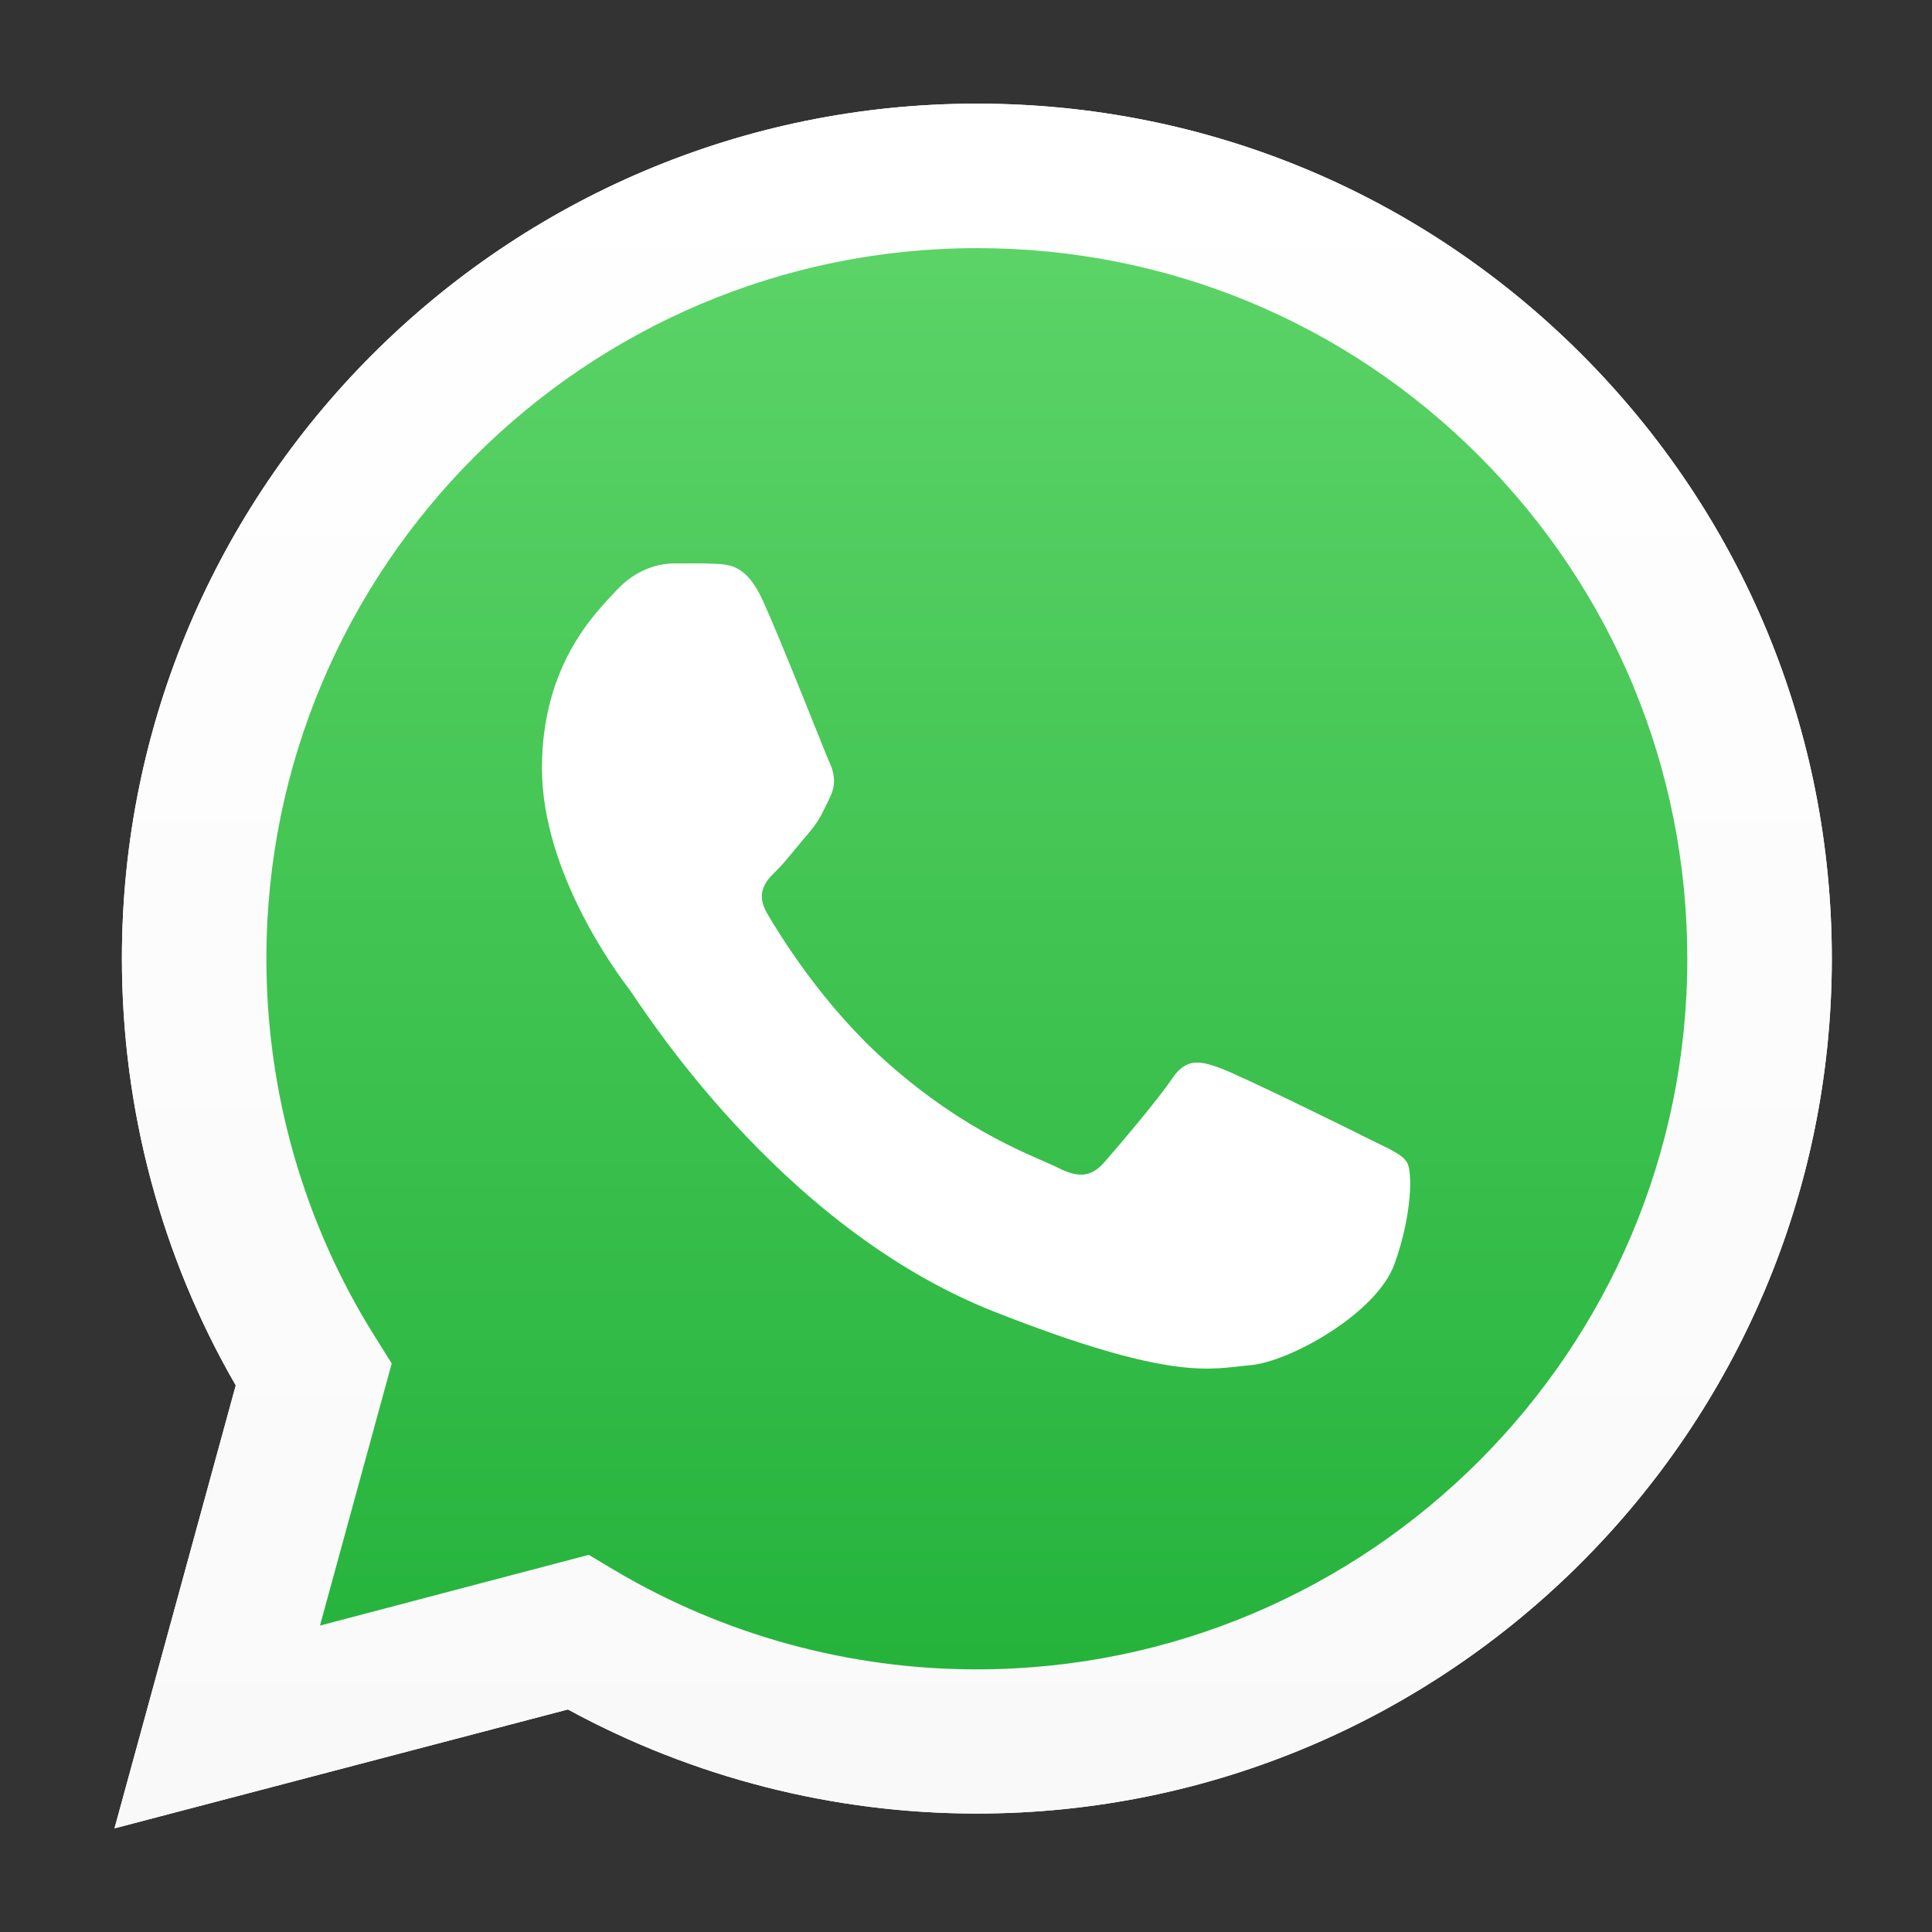 <svg width="81" height="81" viewBox="0 0 81 81" fill="none" xmlns="http://www.w3.org/2000/svg">
<rect x="0" y="0" width="81" height="81" fill="#333333" stroke="none"/>
<path d="M4.8 76.655L9.884 58.083C6.749 52.66 5.111 46.488 5.111 40.175C5.111 20.417 21.197 4.345 40.955 4.345C50.545 4.345 59.541 8.087 66.306 14.852C73.072 21.631 76.8 30.628 76.8 40.203C76.786 59.962 60.714 76.034 40.955 76.034H40.941C34.939 76.034 29.049 74.523 23.81 71.67L4.8 76.655ZM24.685 65.187L25.773 65.837C30.349 68.549 35.589 69.989 40.941 69.989H40.955C57.381 69.989 70.741 56.629 70.741 40.203C70.741 32.252 67.648 24.767 62.027 19.132C56.406 13.496 48.921 10.403 40.969 10.403C24.53 10.403 11.169 23.764 11.169 40.189C11.169 45.81 12.737 51.29 15.717 56.035L16.423 57.165L13.415 68.153L24.685 65.187Z" fill="white"/>
<path d="M6.057 75.398L10.972 57.476C7.935 52.236 6.339 46.276 6.339 40.189C6.354 21.109 21.875 5.602 40.941 5.602C50.192 5.602 58.892 9.203 65.417 15.742C71.956 22.281 75.557 30.967 75.543 40.218C75.529 59.284 60.008 74.805 40.941 74.805H40.927C35.137 74.805 29.445 73.35 24.389 70.597L6.057 75.398Z" fill="url(#paint0_linear_957_24009)"/>
<path d="M4.8 76.655L9.884 58.083C6.749 52.66 5.111 46.488 5.111 40.175C5.111 20.417 21.197 4.345 40.955 4.345C50.545 4.345 59.541 8.087 66.306 14.852C73.072 21.631 76.8 30.628 76.8 40.203C76.786 59.962 60.714 76.034 40.955 76.034H40.941C34.939 76.034 29.049 74.523 23.81 71.67L4.8 76.655ZM24.685 65.187L25.773 65.837C30.349 68.549 35.589 69.989 40.941 69.989H40.955C57.381 69.989 70.741 56.629 70.741 40.203C70.741 32.252 67.648 24.767 62.027 19.132C56.406 13.496 48.921 10.403 40.969 10.403C24.53 10.403 11.169 23.764 11.169 40.189C11.169 45.81 12.737 51.29 15.717 56.035L16.423 57.165L13.415 68.153L24.685 65.187Z" fill="url(#paint1_linear_957_24009)"/>
<path fill-rule="evenodd" clip-rule="evenodd" d="M31.987 25.191C31.309 23.693 30.603 23.665 29.968 23.637C29.445 23.609 28.852 23.623 28.244 23.623C27.651 23.623 26.677 23.849 25.858 24.738C25.038 25.628 22.722 27.803 22.722 32.21C22.722 36.616 25.928 40.881 26.38 41.474C26.832 42.068 32.58 51.403 41.676 54.99C49.246 57.97 50.785 57.377 52.423 57.236C54.062 57.095 57.719 55.075 58.468 52.985C59.217 50.895 59.217 49.101 58.991 48.734C58.765 48.367 58.172 48.141 57.268 47.689C56.378 47.237 51.971 45.076 51.152 44.779C50.333 44.483 49.74 44.327 49.133 45.231C48.539 46.121 46.816 48.141 46.294 48.734C45.771 49.327 45.249 49.412 44.359 48.96C43.469 48.508 40.574 47.562 37.156 44.511C34.487 42.138 32.693 39.201 32.171 38.311C31.648 37.421 32.114 36.927 32.566 36.489C32.962 36.094 33.456 35.444 33.908 34.921C34.36 34.399 34.501 34.032 34.798 33.424C35.094 32.831 34.953 32.309 34.727 31.857C34.529 31.39 32.792 26.97 31.987 25.191Z" fill="white"/>
<defs>
<linearGradient id="paint0_linear_957_24009" x1="40.8" y1="75.404" x2="40.8" y2="5.597" gradientUnits="userSpaceOnUse">
<stop stop-color="#20B038"/>
<stop offset="1" stop-color="#60D66A"/>
</linearGradient>
<linearGradient id="paint1_linear_957_24009" x1="40.8" y1="76.655" x2="40.8" y2="4.345" gradientUnits="userSpaceOnUse">
<stop stop-color="#F9F9F9"/>
<stop offset="1" stop-color="white"/>
</linearGradient>
</defs>
</svg>
